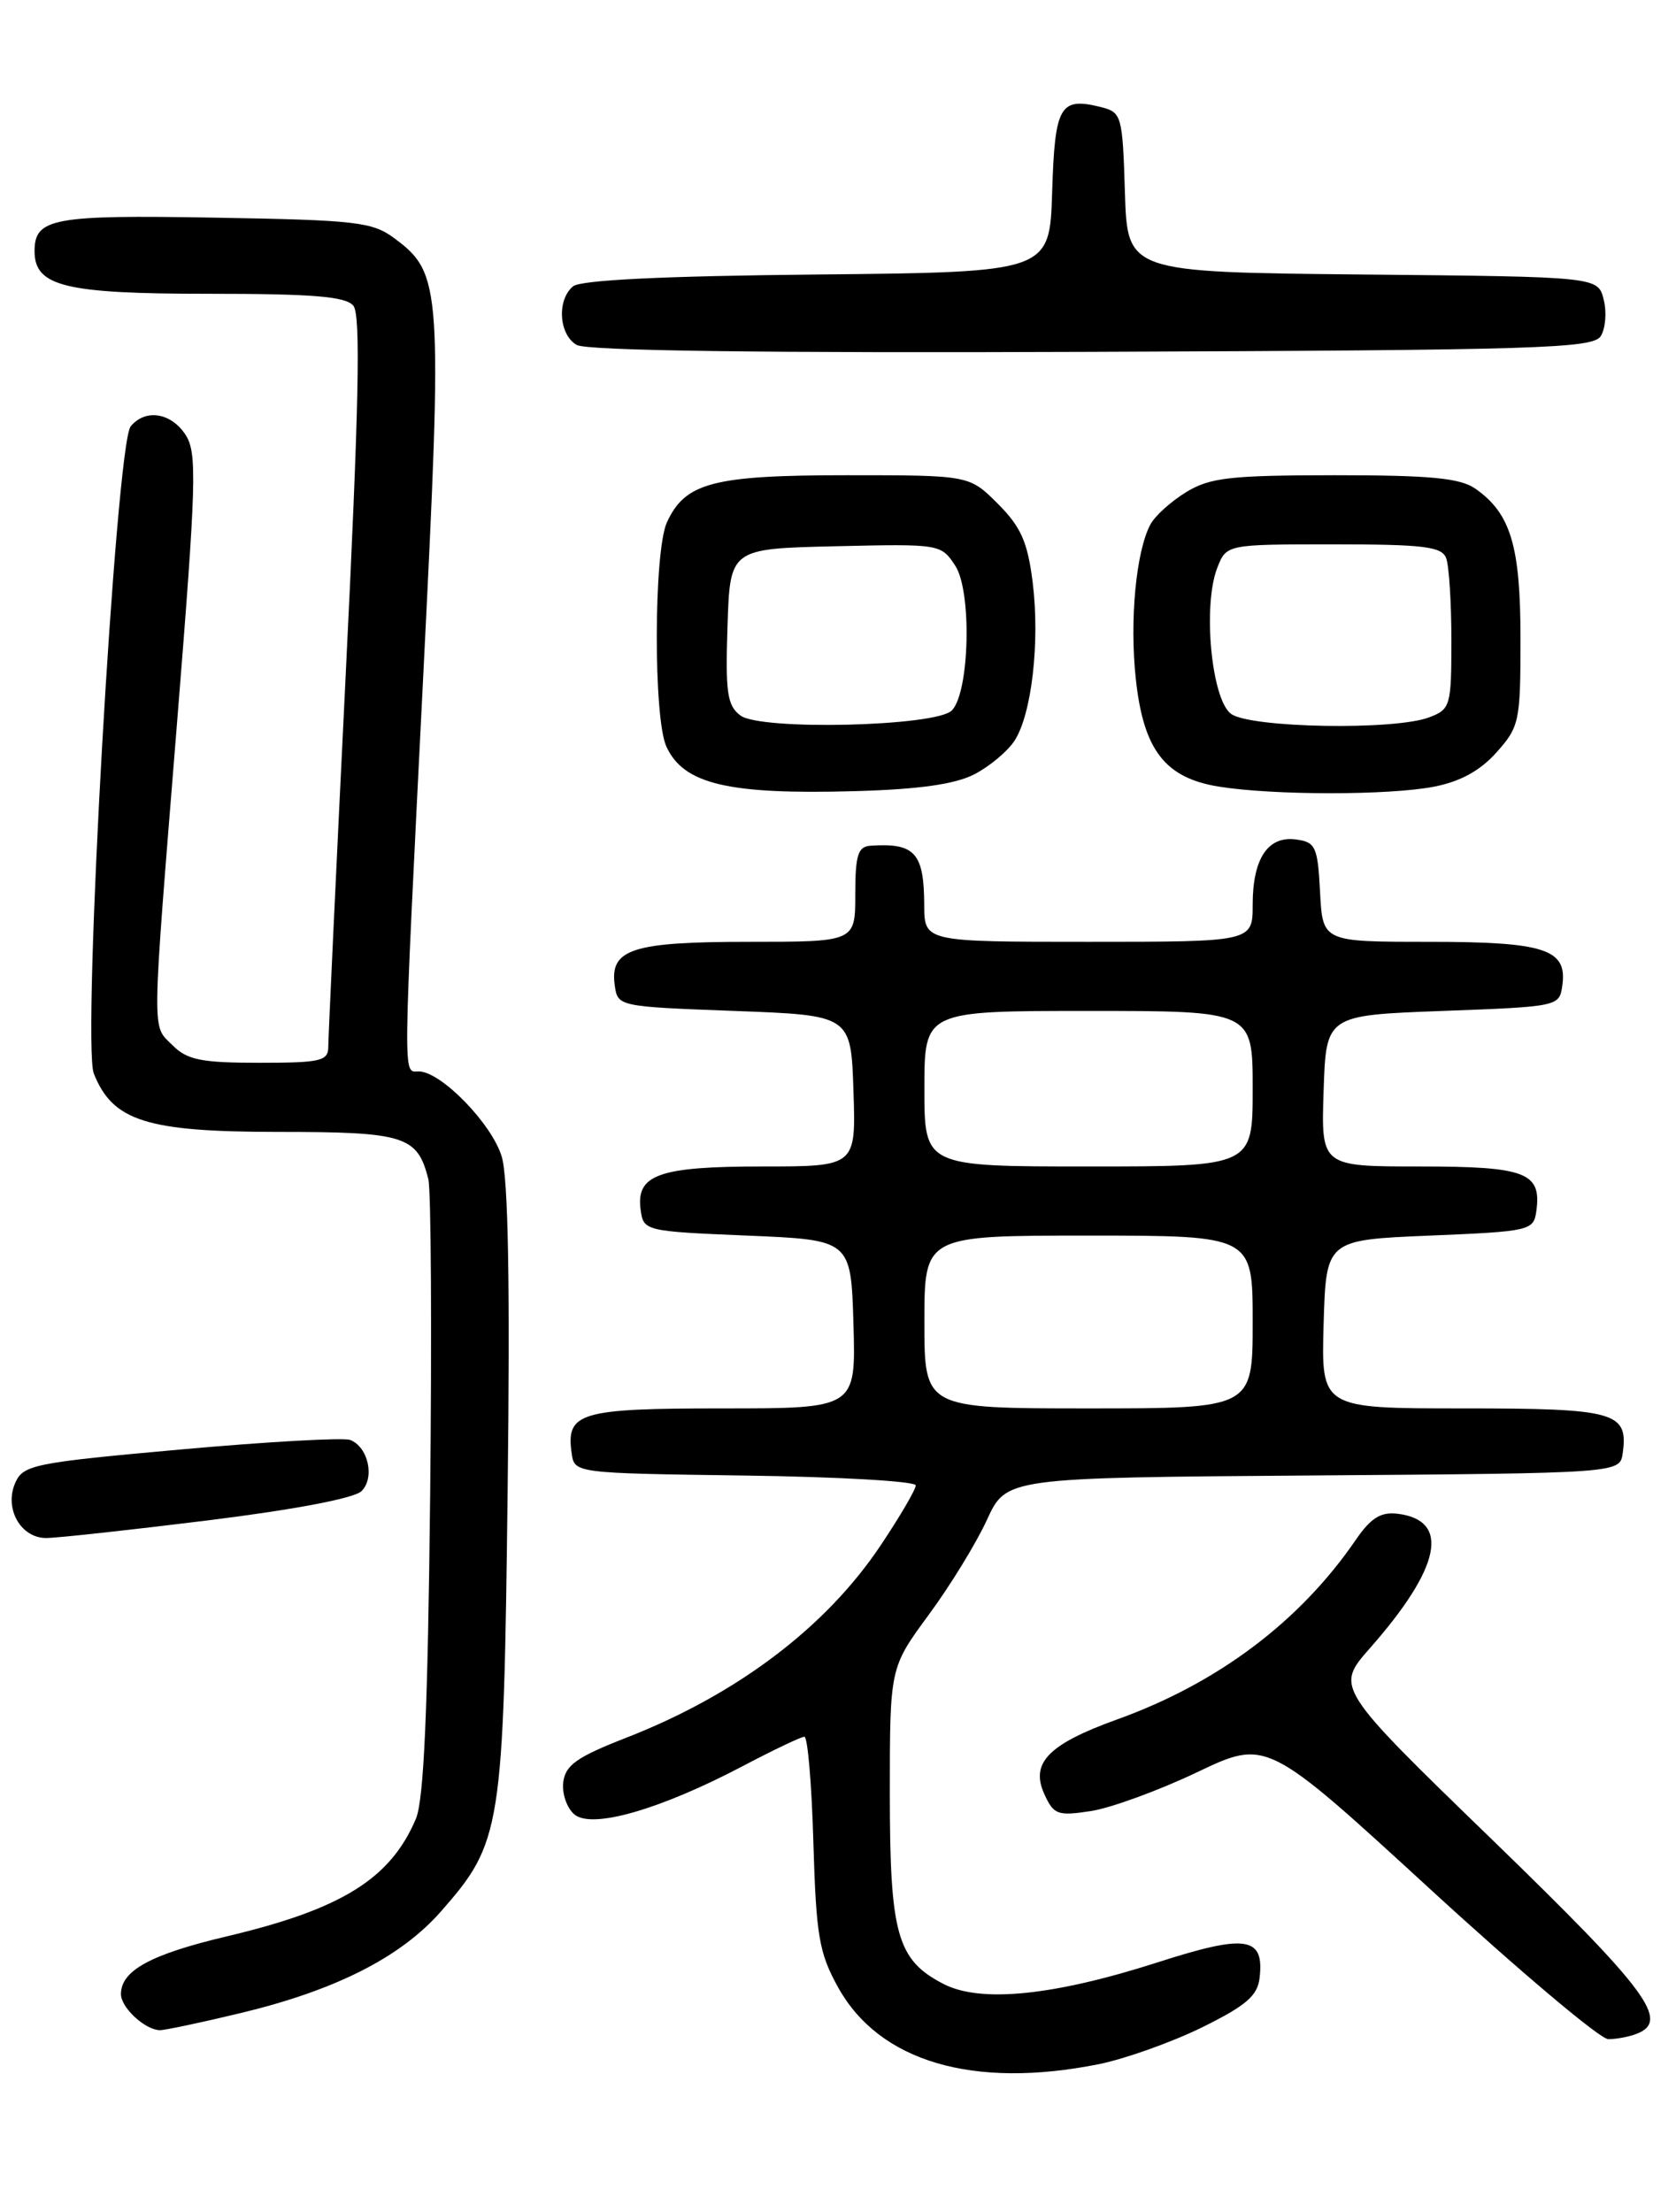 <?xml version="1.0" encoding="UTF-8" standalone="no"?>
<!DOCTYPE svg PUBLIC "-//W3C//DTD SVG 1.1//EN" "http://www.w3.org/Graphics/SVG/1.1/DTD/svg11.dtd" >
<svg xmlns="http://www.w3.org/2000/svg" xmlns:xlink="http://www.w3.org/1999/xlink" version="1.1" viewBox="0 0 194 256">
 <g >
 <path fill="currentColor"
d=" M 127.21 238.89 C 130.26 238.27 135.62 236.36 139.13 234.64 C 144.23 232.12 145.56 230.99 145.80 228.91 C 146.36 224.13 144.26 223.81 134.03 227.10 C 121.95 230.98 113.51 231.83 109.21 229.61 C 103.83 226.83 103.00 223.87 103.00 207.55 C 103.00 193.01 103.00 193.01 107.50 186.89 C 109.98 183.53 113.01 178.58 114.24 175.90 C 116.48 171.02 116.48 171.02 151.99 170.76 C 187.50 170.50 187.50 170.50 187.83 168.19 C 188.50 163.42 187.00 163.00 169.34 163.00 C 152.93 163.00 152.93 163.00 153.21 153.25 C 153.50 143.50 153.50 143.50 165.50 143.00 C 177.10 142.52 177.51 142.42 177.83 140.19 C 178.46 135.70 176.65 135.00 164.34 135.00 C 152.92 135.00 152.92 135.00 153.21 126.25 C 153.50 117.50 153.50 117.50 167.00 117.00 C 180.40 116.50 180.50 116.48 180.84 114.06 C 181.44 109.85 178.85 109.00 165.36 109.00 C 153.10 109.00 153.10 109.00 152.80 103.25 C 152.53 98.01 152.28 97.47 150.06 97.16 C 146.78 96.69 145.00 99.34 145.00 104.69 C 145.00 109.00 145.00 109.00 126.00 109.00 C 107.00 109.00 107.00 109.00 106.98 104.75 C 106.96 98.70 105.90 97.53 100.75 97.88 C 99.31 97.98 99.00 98.97 99.00 103.50 C 99.00 109.00 99.00 109.00 86.69 109.00 C 73.15 109.00 70.56 109.84 71.16 114.06 C 71.50 116.48 71.60 116.50 85.00 117.00 C 98.50 117.50 98.50 117.50 98.79 126.25 C 99.08 135.00 99.08 135.00 88.23 135.00 C 76.22 135.00 73.58 135.95 74.16 140.06 C 74.49 142.46 74.70 142.51 86.50 143.00 C 98.50 143.50 98.50 143.50 98.79 153.25 C 99.07 163.00 99.07 163.00 83.66 163.00 C 67.07 163.00 65.50 163.47 66.17 168.19 C 66.50 170.50 66.50 170.50 86.25 170.77 C 97.11 170.92 106.00 171.43 106.00 171.91 C 106.00 172.38 104.18 175.50 101.95 178.83 C 95.62 188.32 85.32 196.11 72.50 201.11 C 66.78 203.34 65.45 204.28 65.20 206.25 C 65.03 207.58 65.62 209.27 66.50 210.00 C 68.54 211.69 76.41 209.43 85.97 204.40 C 89.52 202.53 92.74 201.00 93.11 201.00 C 93.49 201.00 93.96 206.51 94.15 213.25 C 94.47 224.05 94.81 226.03 97.01 230.00 C 101.78 238.61 112.65 241.81 127.21 238.89 Z  M 189.42 235.39 C 193.35 233.89 190.76 230.41 172.78 212.97 C 154.56 195.31 154.56 195.31 158.57 190.75 C 166.80 181.41 167.92 175.94 161.76 175.19 C 159.82 174.96 158.68 175.68 156.95 178.19 C 150.48 187.65 140.98 194.80 129.30 199.00 C 121.36 201.86 119.24 204.03 120.88 207.63 C 121.97 210.03 122.42 210.19 126.28 209.60 C 128.60 209.24 134.13 207.22 138.56 205.11 C 146.62 201.27 146.62 201.27 165.55 218.64 C 175.96 228.19 185.23 236.00 186.16 236.00 C 187.08 236.00 188.55 235.73 189.42 235.39 Z  M 27.81 232.99 C 38.82 230.35 46.36 226.54 51.03 221.23 C 58.06 213.24 58.29 211.79 58.76 172.52 C 59.05 148.76 58.83 136.37 58.08 133.87 C 56.94 130.06 51.04 124.00 48.47 124.00 C 46.62 124.00 46.59 126.18 49.02 77.63 C 51.24 33.27 51.13 31.64 45.68 27.60 C 43.11 25.68 41.29 25.47 24.86 25.19 C 6.12 24.86 4.00 25.25 4.00 29.07 C 4.00 33.14 7.51 34.00 24.10 34.00 C 36.20 34.00 40.02 34.31 40.90 35.38 C 41.77 36.42 41.55 46.90 40.02 78.00 C 38.91 100.68 38.00 120.09 38.00 121.12 C 38.00 122.80 37.16 123.00 30.00 123.00 C 23.33 123.00 21.67 122.67 20.00 121.00 C 17.54 118.54 17.51 120.77 20.50 83.56 C 22.74 55.72 22.83 52.40 21.47 50.31 C 19.78 47.74 16.83 47.29 15.13 49.34 C 13.41 51.41 9.46 120.74 10.86 124.25 C 13.05 129.75 16.97 130.99 32.18 131.00 C 46.86 131.00 48.32 131.46 49.58 136.46 C 49.90 137.74 49.99 154.24 49.79 173.14 C 49.52 198.00 49.06 208.33 48.14 210.50 C 45.19 217.45 39.54 220.96 26.26 224.10 C 17.43 226.19 14.00 228.06 14.00 230.79 C 14.00 232.35 16.78 234.92 18.50 234.96 C 19.05 234.97 23.24 234.09 27.81 232.99 Z  M 24.06 175.96 C 34.05 174.72 41.03 173.40 41.85 172.57 C 43.41 171.02 42.62 167.45 40.53 166.65 C 39.77 166.36 30.96 166.85 20.96 167.75 C 4.04 169.27 2.71 169.53 1.79 171.56 C 0.44 174.52 2.36 178.00 5.34 178.00 C 6.59 178.00 15.01 177.08 24.06 175.96 Z  M 112.79 89.61 C 114.54 88.70 116.63 86.96 117.43 85.73 C 119.43 82.66 120.39 74.25 119.53 67.36 C 118.94 62.71 118.18 60.98 115.50 58.30 C 112.20 55.00 112.20 55.00 98.05 55.00 C 82.54 55.00 79.30 55.85 77.19 60.47 C 75.67 63.82 75.62 83.08 77.13 86.39 C 79.12 90.76 84.29 91.98 99.05 91.56 C 106.41 91.35 110.56 90.76 112.79 89.61 Z  M 165.97 91.05 C 169.03 90.46 171.32 89.20 173.22 87.08 C 175.87 84.12 176.00 83.49 176.00 73.93 C 176.00 63.19 174.87 59.42 170.78 56.56 C 169.02 55.33 165.62 55.00 154.53 55.00 C 142.40 55.01 140.07 55.27 137.31 56.95 C 135.56 58.02 133.69 59.70 133.16 60.70 C 131.50 63.81 130.74 71.77 131.47 78.55 C 132.35 86.80 134.84 90.03 141.09 91.04 C 147.39 92.05 160.73 92.06 165.97 91.05 Z  M 185.29 38.90 C 185.84 38.03 186.00 36.12 185.63 34.67 C 184.97 32.03 184.97 32.03 157.73 31.77 C 130.50 31.50 130.50 31.50 130.21 22.26 C 129.94 13.38 129.83 13.00 127.46 12.40 C 122.68 11.20 122.10 12.21 121.79 22.20 C 121.50 31.50 121.50 31.50 94.58 31.77 C 76.77 31.94 67.21 32.41 66.33 33.14 C 64.44 34.71 64.68 38.72 66.75 39.92 C 67.90 40.60 88.30 40.87 126.39 40.72 C 178.14 40.52 184.39 40.33 185.29 38.90 Z  M 107.00 153.00 C 107.00 143.00 107.00 143.00 126.00 143.00 C 145.00 143.00 145.00 143.00 145.00 153.00 C 145.00 163.00 145.00 163.00 126.00 163.00 C 107.00 163.00 107.00 163.00 107.00 153.00 Z  M 107.00 126.00 C 107.00 117.00 107.00 117.00 126.00 117.00 C 145.00 117.00 145.00 117.00 145.00 126.00 C 145.00 135.00 145.00 135.00 126.00 135.00 C 107.00 135.00 107.00 135.00 107.00 126.00 Z  M 85.71 82.81 C 84.17 81.66 83.96 80.16 84.21 72.48 C 84.50 63.50 84.50 63.50 96.71 63.22 C 108.80 62.94 108.93 62.96 110.57 65.47 C 112.52 68.44 112.23 80.17 110.17 82.23 C 108.32 84.08 88.04 84.56 85.71 82.81 Z  M 142.50 82.62 C 140.23 80.97 139.20 70.13 140.89 65.75 C 141.95 63.00 141.95 63.00 154.37 63.00 C 164.77 63.00 166.88 63.26 167.39 64.58 C 167.73 65.45 168.00 69.74 168.00 74.11 C 168.00 81.71 167.89 82.09 165.43 83.02 C 161.43 84.55 144.73 84.25 142.50 82.62 Z "/>
</g>
</svg>